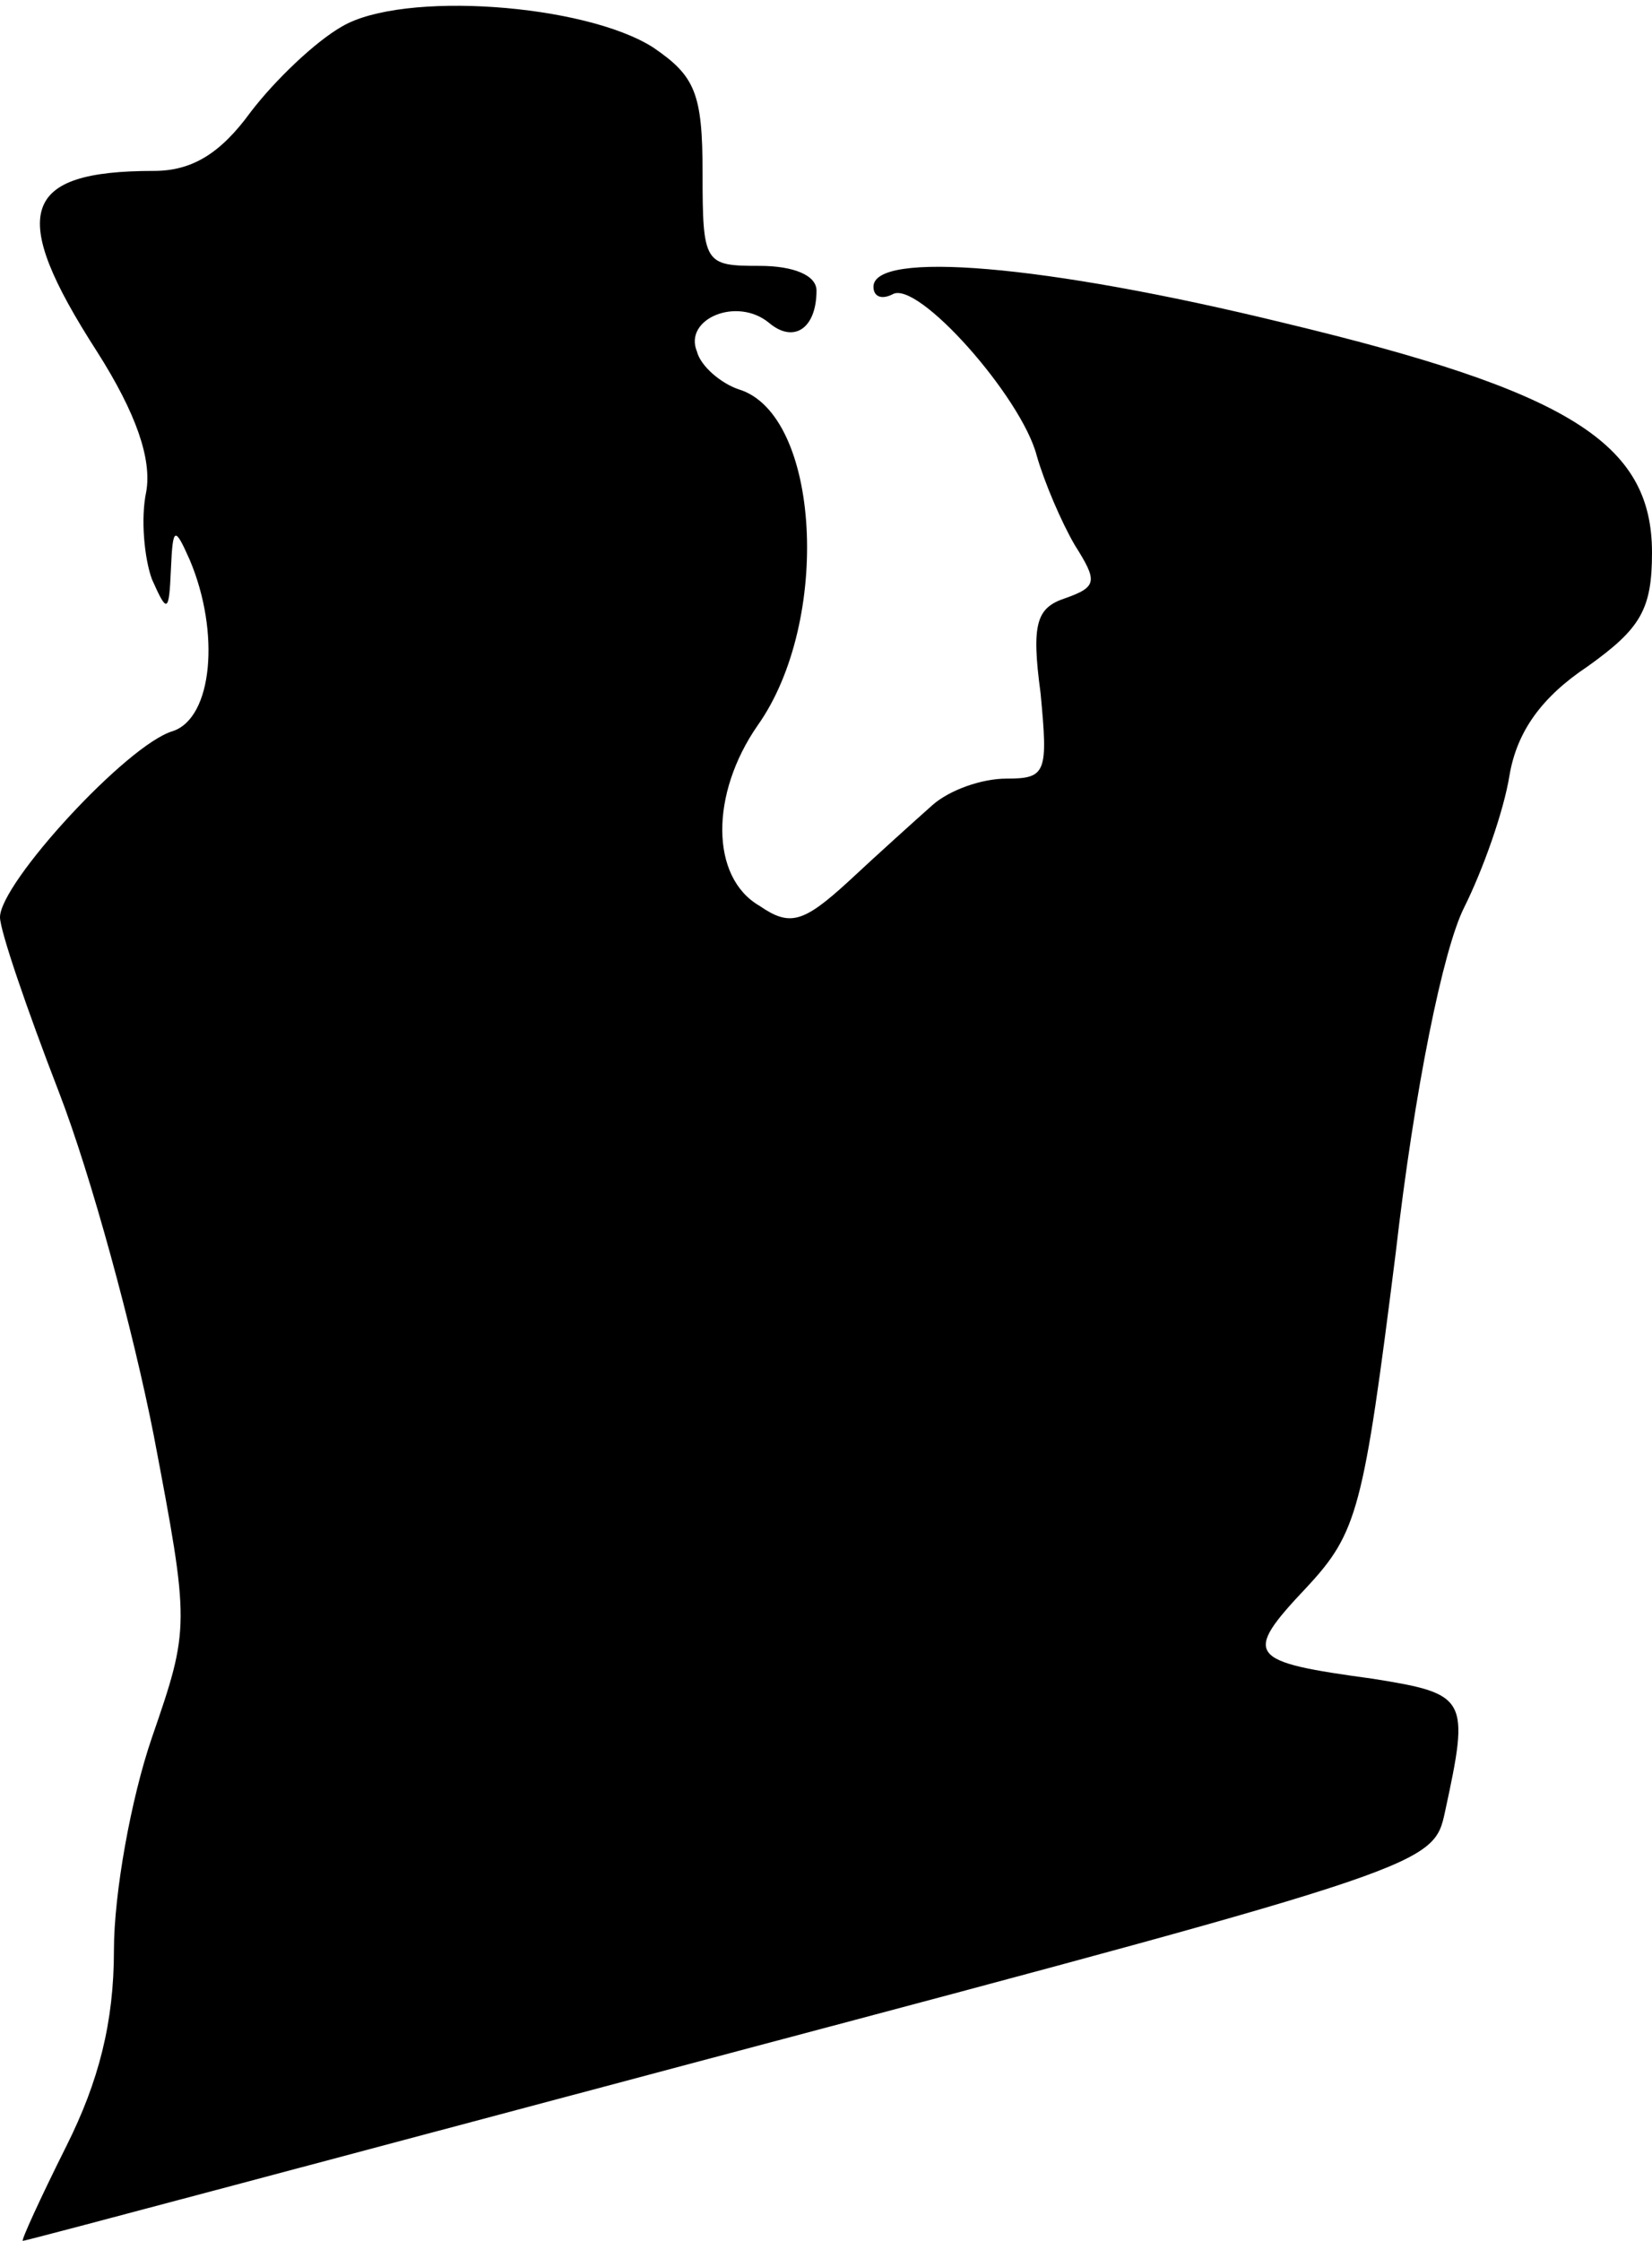 <?xml version="1.0" standalone="no"?>
<!DOCTYPE svg PUBLIC "-//W3C//DTD SVG 20010904//EN"
 "http://www.w3.org/TR/2001/REC-SVG-20010904/DTD/svg10.dtd">
<svg version="1.0" xmlns="http://www.w3.org/2000/svg"
 width="87pt" height="118pt" viewBox="0 0 87 118"
 preserveAspectRatio="xMidYMid meet">
<g transform="translate(0,118) scale(0.1,-0.1)"
fill="#000000" stroke="none">
<path fill="#000000" stroke="none" d="M180 1166 c-14 -8 -35 -28 -48 -45 -16
-22 -31 -31 -51 -31 -70 0 -77 -22 -30 -95 21 -33 29 -57 26 -74 -3 -14 -1
-35 3 -46 8 -18 9 -18 10 5 1 23 2 23 10 5 16 -38 12 -83 -9 -90 -24 -7 -91
-80 -91 -98 0 -7 14 -48 31 -92 17 -44 39 -125 50 -181 19 -100 19 -101 -1
-159 -11 -32 -20 -82 -20 -112 0 -38 -8 -69 -25 -103 -14 -28 -24 -50 -23 -50
2 0 170 45 373 99 369 98 370 99 376 127 13 60 12 62 -38 70 -66 9 -69 12 -35
48 27 29 30 41 47 176 10 87 25 160 36 182 10 20 21 51 24 70 4 23 17 41 41
57 28 20 34 30 34 60 0 58 -44 85 -194 121 -127 31 -216 38 -216 19 0 -5 4 -7
10 -4 13 8 68 -54 76 -85 4 -14 13 -35 20 -47 12 -19 12 -22 -5 -28 -15 -5
-18 -13 -13 -50 4 -42 3 -45 -18 -45 -13 0 -30 -6 -39 -14 -9 -8 -29 -26 -44
-40 -24 -22 -31 -24 -47 -13 -26 15 -26 59 -1 95 39 55 33 164 -10 177 -9 3
-20 12 -22 20 -7 17 21 29 38 15 13 -11 25 -3 25 17 0 8 -12 13 -30 13 -29 0
-30 1 -30 49 0 42 -4 51 -26 66 -36 23 -132 30 -164 11z"/>
</g>
</svg>
